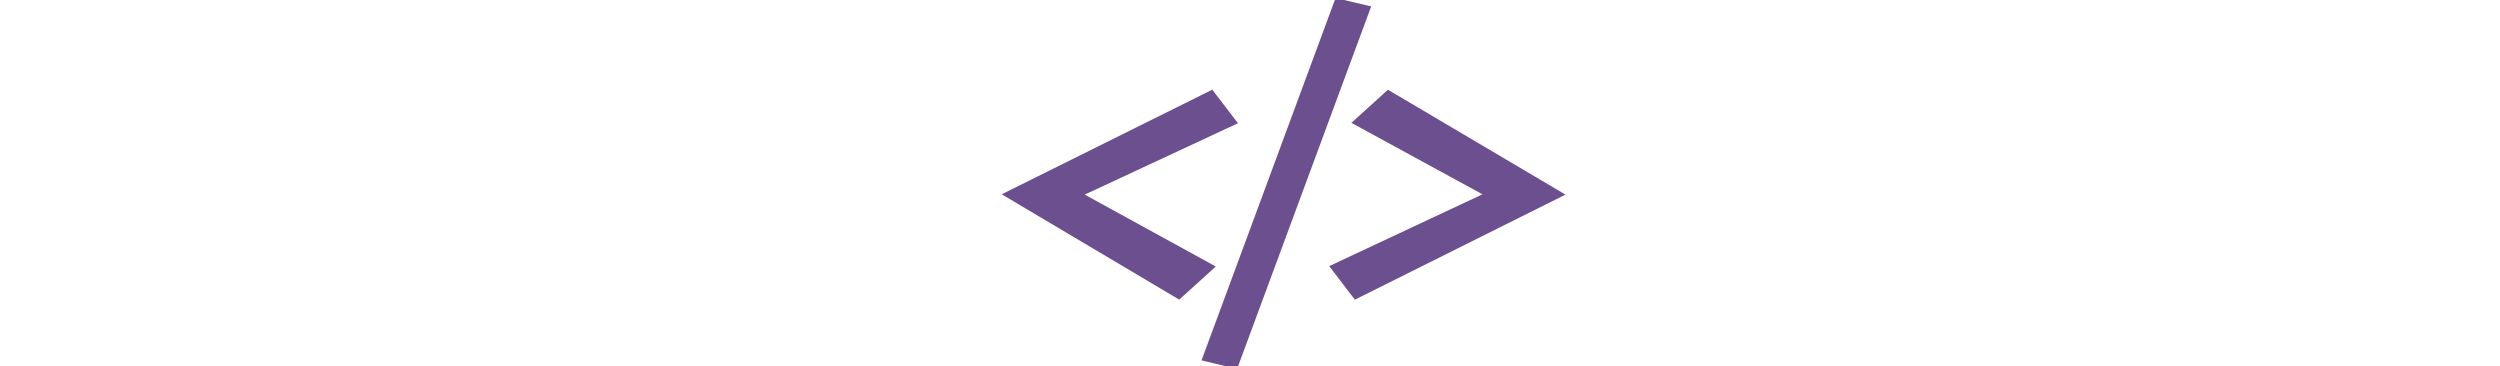 <svg id="eXGTUfKhNli1" xmlns="http://www.w3.org/2000/svg" xmlns:xlink="http://www.w3.org/1999/xlink" viewBox="0 0 552.441 80.957" shape-rendering="geometricPrecision" text-rendering="geometricPrecision"><style><![CDATA[#eXGTUfKhNli3_to {animation: eXGTUfKhNli3_to__to 3000ms linear 1 normal forwards}@keyframes eXGTUfKhNli3_to__to { 0% {transform: translate(247.583px,43.017px);animation-timing-function: cubic-bezier(0.645,0.045,0.355,1)} 33.333% {transform: translate(25.244px,43.017px)} 100% {transform: translate(25.244px,43.017px)}} #eXGTUfKhNli4 {animation: eXGTUfKhNli4_c_o 3000ms linear 1 normal forwards}@keyframes eXGTUfKhNli4_c_o { 0% {opacity: 0} 23.333% {opacity: 0} 30% {opacity: 1} 100% {opacity: 1}} #eXGTUfKhNli5 {animation: eXGTUfKhNli5_c_o 3000ms linear 1 normal forwards}@keyframes eXGTUfKhNli5_c_o { 0% {opacity: 0} 20% {opacity: 0} 26.667% {opacity: 1} 100% {opacity: 1}} #eXGTUfKhNli6 {animation: eXGTUfKhNli6_c_o 3000ms linear 1 normal forwards}@keyframes eXGTUfKhNli6_c_o { 0% {opacity: 0} 16.667% {opacity: 0} 20% {opacity: 1} 100% {opacity: 1}} #eXGTUfKhNli7 {animation: eXGTUfKhNli7_c_o 3000ms linear 1 normal forwards}@keyframes eXGTUfKhNli7_c_o { 0% {opacity: 0} 13.333% {opacity: 0} 16.667% {opacity: 1} 100% {opacity: 1}} #eXGTUfKhNli8 {animation: eXGTUfKhNli8_c_o 3000ms linear 1 normal forwards}@keyframes eXGTUfKhNli8_c_o { 0% {opacity: 0} 13.333% {opacity: 0} 16.667% {opacity: 1} 100% {opacity: 1}} #eXGTUfKhNli9 {animation: eXGTUfKhNli9_c_o 3000ms linear 1 normal forwards}@keyframes eXGTUfKhNli9_c_o { 0% {opacity: 0} 6.667% {opacity: 0} 13.333% {opacity: 1} 100% {opacity: 1}} #eXGTUfKhNli10 {animation: eXGTUfKhNli10_c_o 3000ms linear 1 normal forwards}@keyframes eXGTUfKhNli10_c_o { 0% {opacity: 0} 13.333% {opacity: 0} 16.667% {opacity: 1} 100% {opacity: 1}} #eXGTUfKhNli11 {animation: eXGTUfKhNli11_c_o 3000ms linear 1 normal forwards}@keyframes eXGTUfKhNli11_c_o { 0% {opacity: 0} 13.333% {opacity: 0} 16.667% {opacity: 1} 100% {opacity: 1}} #eXGTUfKhNli12 {animation: eXGTUfKhNli12_c_o 3000ms linear 1 normal forwards}@keyframes eXGTUfKhNli12_c_o { 0% {opacity: 0} 16.667% {opacity: 0} 20% {opacity: 1} 100% {opacity: 1}} #eXGTUfKhNli13 {animation: eXGTUfKhNli13_c_o 3000ms linear 1 normal forwards}@keyframes eXGTUfKhNli13_c_o { 0% {opacity: 0} 23.333% {opacity: 0} 26.667% {opacity: 1} 100% {opacity: 1}} #eXGTUfKhNli14_to {animation: eXGTUfKhNli14_to__to 3000ms linear 1 normal forwards}@keyframes eXGTUfKhNli14_to__to { 0% {transform: translate(284.253px,40.528px);animation-timing-function: cubic-bezier(0.645,0.045,0.355,1)} 33.333% {transform: translate(492.724px,40.528px)} 100% {transform: translate(492.724px,40.528px)}} #eXGTUfKhNli15_to {animation: eXGTUfKhNli15_to__to 3000ms linear 1 normal forwards}@keyframes eXGTUfKhNli15_to__to { 0% {transform: translate(319.702px,43.017px);animation-timing-function: cubic-bezier(0.645,0.045,0.355,1)} 33.333% {transform: translate(528.173px,43.017px)} 100% {transform: translate(528.173px,43.017px)}}]]></style><g id="eXGTUfKhNli2"><g id="eXGTUfKhNli3_to" transform="translate(247.583,43.017)"><path id="eXGTUfKhNli3" d="M38.184,65.625L0,42.969L45.41,20.41L50.488,27.051L16.309,42.969L45.508,58.984L38.184,65.625Z" transform="translate(-25.244,-43.017)" fill="#6b4f8f" fill-rule="evenodd" stroke="#6b4f8f" stroke-width="0.945" stroke-linecap="round"/></g><path id="eXGTUfKhNli4" d="M84.57,66.016L53.516,66.016L60.547,21.973L91.504,21.973L84.57,66.016ZM78.223,58.984L82.91,29.199L67.09,29.297L62.402,58.984L78.223,58.984Z" opacity="0" fill="#6b4f8f" fill-rule="evenodd" stroke="#6b4f8f" stroke-width="0.945" stroke-linecap="round"/><path id="eXGTUfKhNli5" d="M105.664,21.973L129.297,21.973L132.813,0L140.234,0L129.785,66.016L98.828,66.016L105.664,21.973ZM107.715,58.691L123.535,58.789L128.223,29.004L112.402,29.004L107.715,58.691Z" opacity="0" fill="#6b4f8f" fill-rule="evenodd" stroke="#6b4f8f" stroke-width="0.945" stroke-linecap="round"/><path id="eXGTUfKhNli6" d="M160.059,21.973L152.637,22.07L145.801,66.016L153.125,66.016L160.059,21.973ZM163.574,0L156.152,0L154.199,12.988L161.523,12.988L163.574,0Z" opacity="0" fill="#6b4f8f" fill-rule="evenodd" stroke="#6b4f8f" stroke-width="0.945" stroke-linecap="round"/><path id="eXGTUfKhNli7" d="M194.043,66.016L201.855,66.016L208.789,21.973L177.832,21.973L170.801,66.016L178.223,66.016L184.082,29.004L199.902,29.004L194.043,66.016Z" opacity="0" fill="#6b4f8f" fill-rule="evenodd" stroke="#6b4f8f" stroke-width="0.945" stroke-linecap="round"/><path id="eXGTUfKhNli8" d="M241.211,58.691L225.391,58.691L226.758,50L219.336,50L216.895,66.016L247.656,65.918L251.367,42.285L230.469,29.004L232.422,17.285L248.145,17.285L246.777,25.977L254.199,25.977L256.641,10.059L225.684,10.059L221.582,36.035L242.676,49.414L241.211,58.691Z" opacity="0" fill="#6b4f8f" fill-rule="evenodd" stroke="#6b4f8f" stroke-width="0.945" stroke-linecap="round"/><path id="eXGTUfKhNli9" d="M291.895,58.984L290.723,66.016L272.754,66.016L278.516,29.004L269.531,29.004L270.801,21.973L279.785,21.973L281.738,8.984L289.16,8.984L287.109,21.973L297.754,21.973L296.582,29.004L285.938,29.004L281.25,58.984L291.895,58.984Z" opacity="0" fill="#6b4f8f" fill-rule="evenodd" stroke="#6b4f8f" stroke-width="0.945" stroke-linecap="round"/><path id="eXGTUfKhNli10" d="M330.859,37.988L332.129,29.199L321.289,29.297L315.527,66.016L307.715,66.016L314.746,21.973L340.723,21.973L338.184,37.988L330.859,37.988Z" opacity="0" fill="#6b4f8f" fill-rule="evenodd" stroke="#6b4f8f" stroke-width="0.945" stroke-linecap="round"/><path id="eXGTUfKhNli11" d="M377.832,21.973L385.645,21.973L378.711,66.016L347.656,66.016L354.688,21.973L362.109,21.973L356.152,58.984L371.973,58.984L377.832,21.973Z" opacity="0" fill="#6b4f8f" fill-rule="evenodd" stroke="#6b4f8f" stroke-width="0.945" stroke-linecap="round"/><path id="eXGTUfKhNli12" d="M422.754,37.988L424.023,29.297L408.203,29.297L403.516,58.984L425.977,58.984L424.805,66.016L394.629,66.016L401.66,21.973L432.617,21.973L430.176,37.988L422.754,37.988Z" opacity="0" fill="#6b4f8f" fill-rule="evenodd" stroke="#6b4f8f" stroke-width="0.945" stroke-linecap="round"/><path id="eXGTUfKhNli13" d="M468.75,58.984L467.578,66.016L449.609,66.016L455.371,29.004L446.387,29.004L447.656,21.973L456.641,21.973L458.594,8.984L466.016,8.984L463.965,21.973L474.609,21.973L473.438,29.004L462.793,29.004L458.105,58.984L468.75,58.984Z" opacity="0" fill="#6b4f8f" fill-rule="evenodd" stroke="#6b4f8f" stroke-width="0.945" stroke-linecap="round"/><g id="eXGTUfKhNli14_to" transform="translate(284.253,40.528)"><path id="eXGTUfKhNli14" d="M509.863,1.758L502.93,0.098L473.633,79.297L480.566,80.957L509.863,1.758Z" transform="translate(-491.748,-40.528)" fill="#6b4f8f" fill-rule="evenodd" stroke="#6b4f8f" stroke-width="0.945" stroke-linecap="round"/></g><g id="eXGTUfKhNli15_to" transform="translate(319.702,43.017)"><path id="eXGTUfKhNli15" d="M507.031,65.625L552.441,42.969L514.258,20.41L506.934,27.051L536.133,42.969L501.953,58.984L507.031,65.625Z" transform="translate(-527.197,-43.017)" fill="#6b4f8f" fill-rule="evenodd" stroke="#6b4f8f" stroke-width="0.945" stroke-linecap="round"/></g></g></svg>
